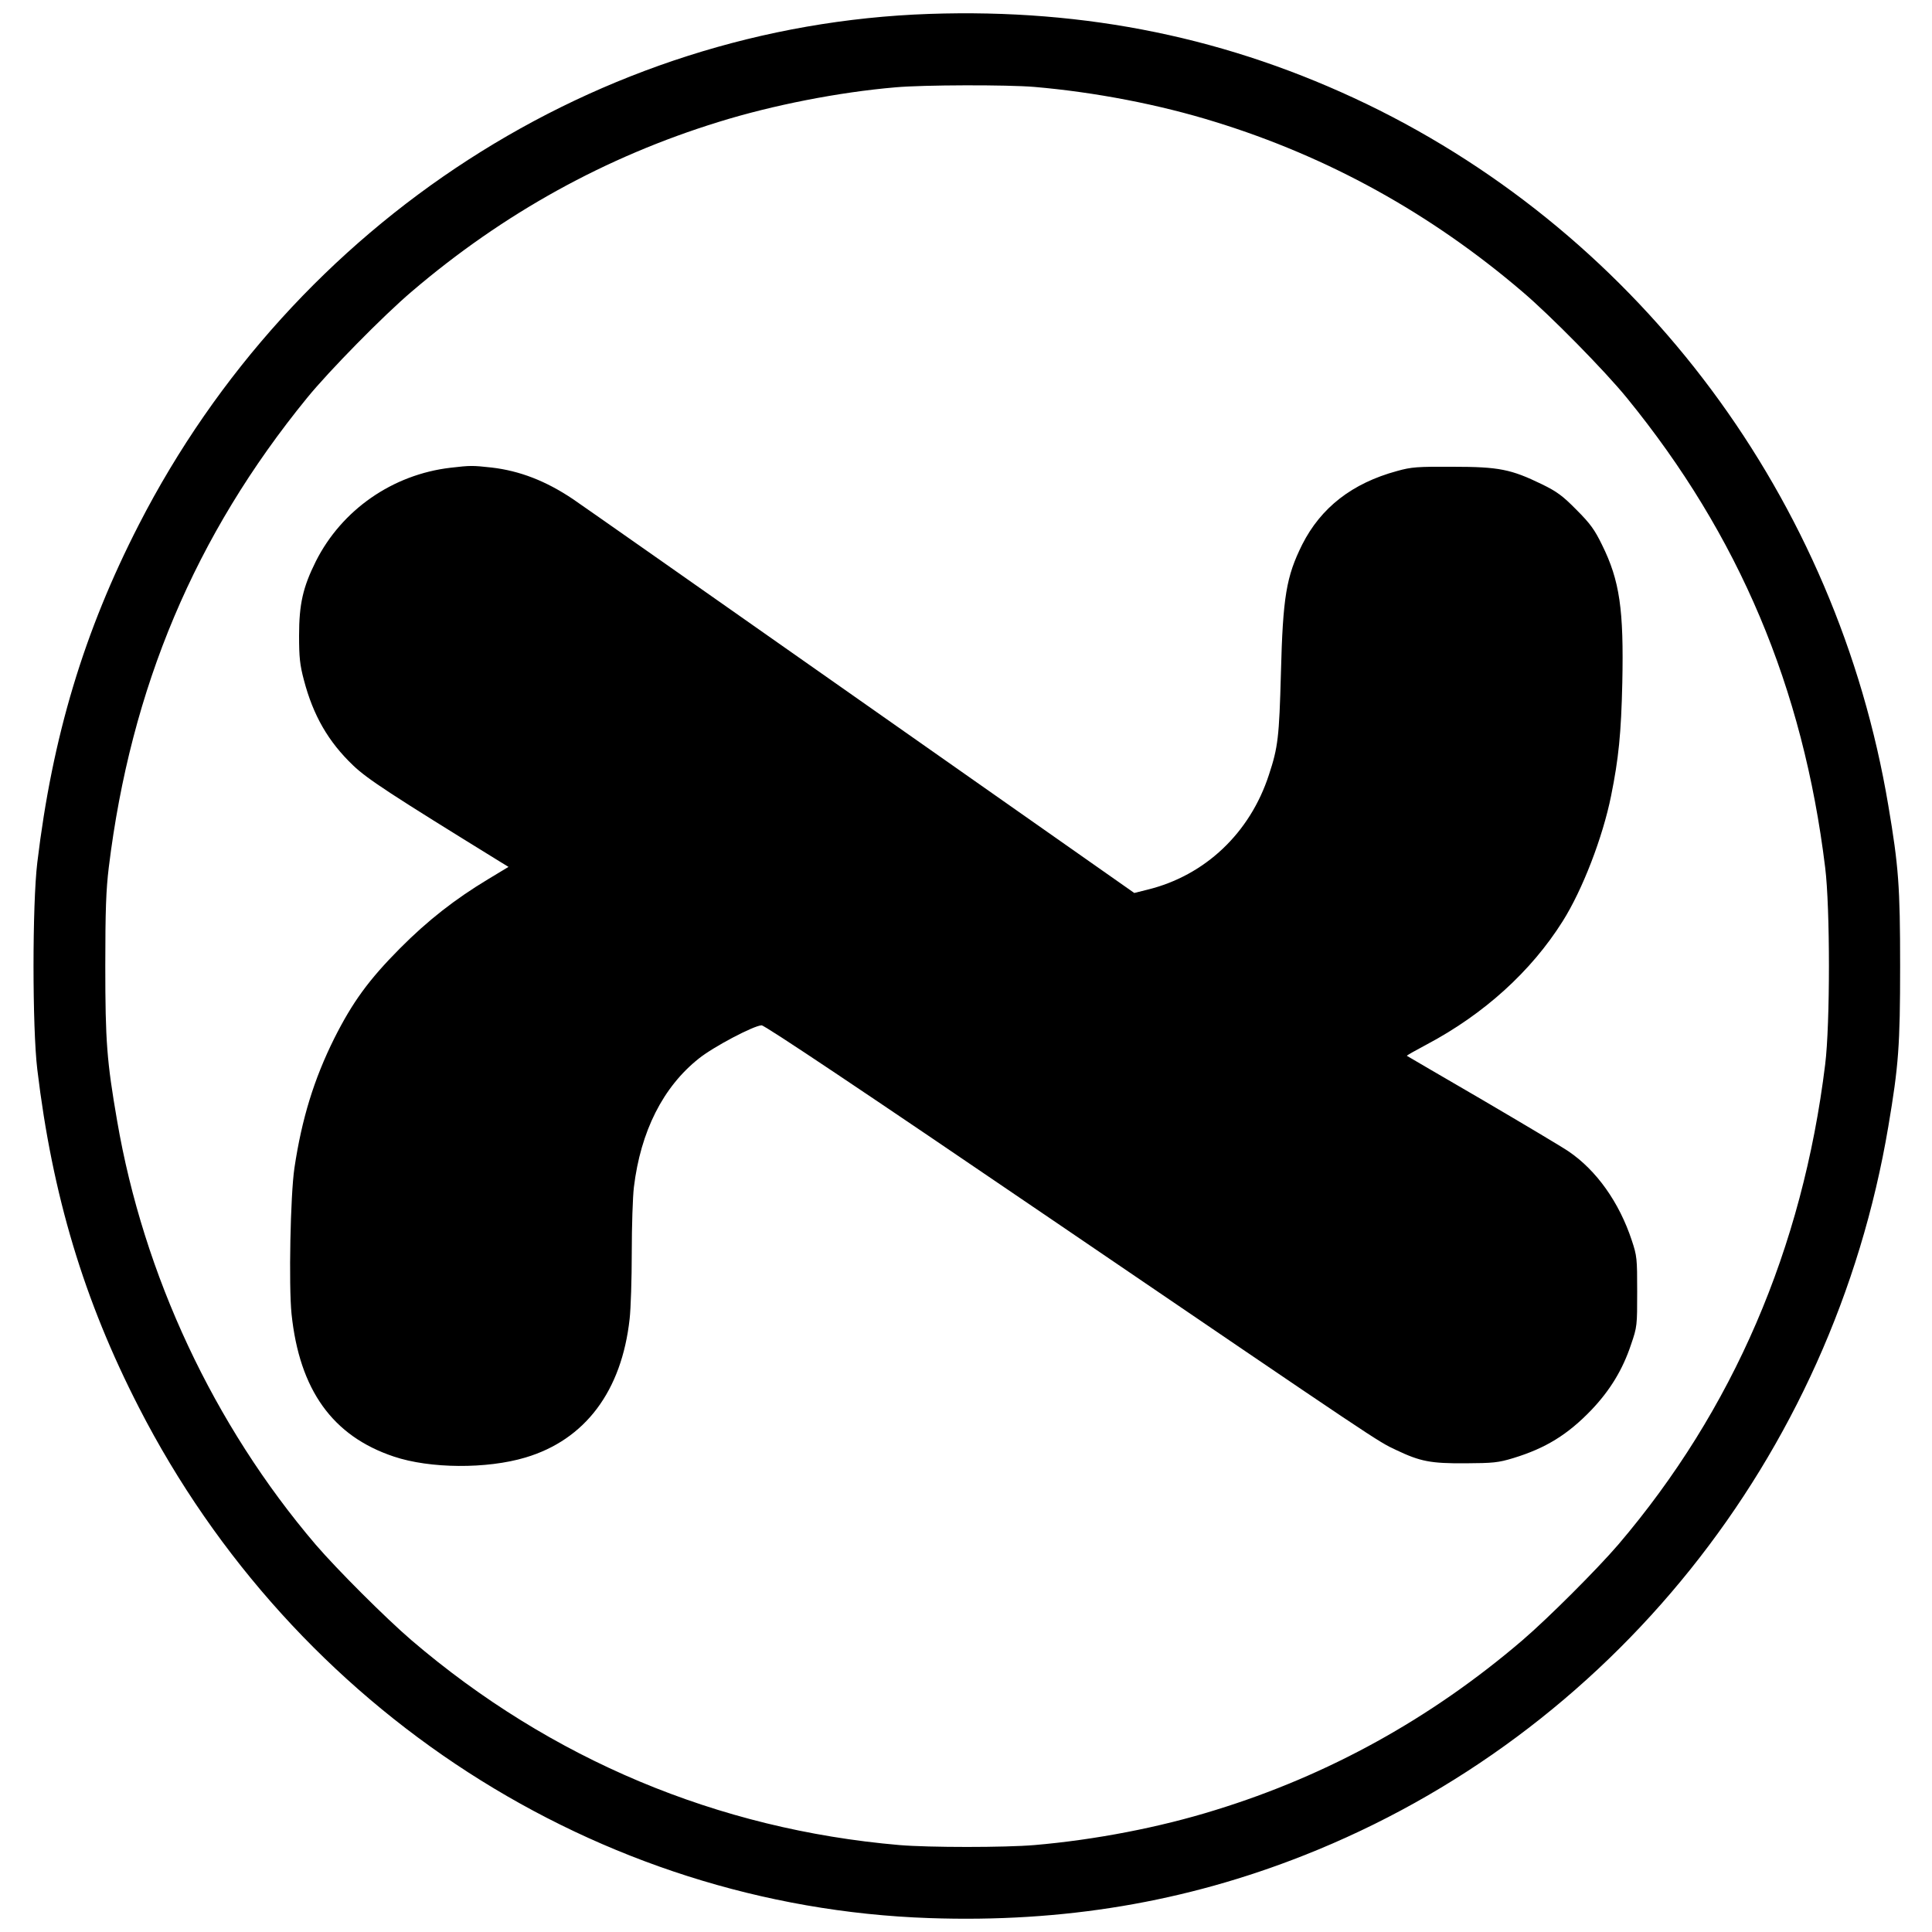 <?xml version="1.0" standalone="no"?>
<!DOCTYPE svg PUBLIC "-//W3C//DTD SVG 20010904//EN"
 "http://www.w3.org/TR/2001/REC-SVG-20010904/DTD/svg10.dtd">
<svg version="1.0" xmlns="http://www.w3.org/2000/svg"
 width="1000pt" height="1000pt" viewBox="0 0 1000 1000"
 preserveAspectRatio="xMidYMid meet">

<g transform="translate(0,1000) scale(0.1,-0.1)"
fill="#000000" stroke="none">
<path d="M4810 9928 c-1715 -59 -3286 -1074 -4091 -2643 -285 -555 -448 -1098
-526 -1750 -26 -216 -26 -854 0 -1070 78 -652 241 -1195 526 -1750 805 -1570
2374 -2584 4091 -2643 693 -24 1325 82 1940 325 1587 627 2736 2061 3024 3773
53 313 61 419 61 830 0 411 -8 517 -61 830 -266 1586 -1276 2943 -2699 3631
-710 342 -1450 495 -2265 467z m545 -378 c313 -27 646 -91 935 -181 584 -180
1115 -473 1590 -879 145 -123 429 -412 541 -550 580 -711 912 -1498 1026
-2430 26 -208 26 -812 0 -1020 -117 -952 -477 -1788 -1071 -2485 -111 -129
-362 -380 -496 -495 -473 -405 -1005 -699 -1590 -879 -289 -90 -622 -154 -935
-181 -154 -13 -546 -13 -700 0 -940 81 -1805 444 -2525 1060 -134 115 -385
366 -496 495 -528 619 -891 1395 -1028 2195 -53 307 -61 410 -61 800 0 289 4
395 18 510 114 931 447 1720 1026 2430 112 138 396 427 541 550 475 406 1006
699 1590 879 280 87 622 154 915 179 143 13 579 14 720 2z"/>
<path d="M2332 7579 c-300 -35 -563 -218 -697 -484 -67 -134 -87 -222 -87
-385 0 -112 4 -151 25 -230 48 -183 126 -319 255 -442 74 -71 199 -152 755
-495 l49 -30 -106 -64 c-171 -103 -312 -213 -456 -358 -162 -163 -246 -279
-340 -466 -105 -211 -168 -416 -206 -670 -21 -140 -30 -609 -15 -756 41 -393
212 -632 529 -738 187 -63 482 -65 682 -5 309 92 498 344 539 718 6 52 11 207
11 343 0 136 5 289 11 338 35 290 151 519 336 666 76 61 283 170 325 172 15 1
528 -342 1509 -1010 1706 -1161 1677 -1142 1775 -1188 126 -60 179 -70 359
-69 143 1 169 3 248 27 167 51 281 121 404 249 97 102 162 209 205 338 32 93
32 99 32 275 0 171 -1 184 -28 265 -65 197 -183 363 -328 461 -32 22 -232 141
-445 266 -214 124 -389 227 -391 228 -2 2 45 28 103 59 296 157 540 378 703
637 103 163 208 436 251 650 39 193 52 322 58 584 8 380 -13 529 -105 715 -38
78 -61 110 -132 181 -71 72 -100 94 -180 133 -159 77 -221 90 -460 90 -184 1
-214 -1 -289 -22 -232 -63 -394 -189 -491 -381 -82 -165 -100 -269 -110 -666
-9 -330 -15 -383 -62 -525 -98 -302 -331 -522 -629 -595 l-68 -17 -1423 999
c-783 550 -1450 1018 -1483 1040 -140 94 -275 146 -420 163 -100 11 -110 11
-213 -1z"/>
</g>
</svg>

